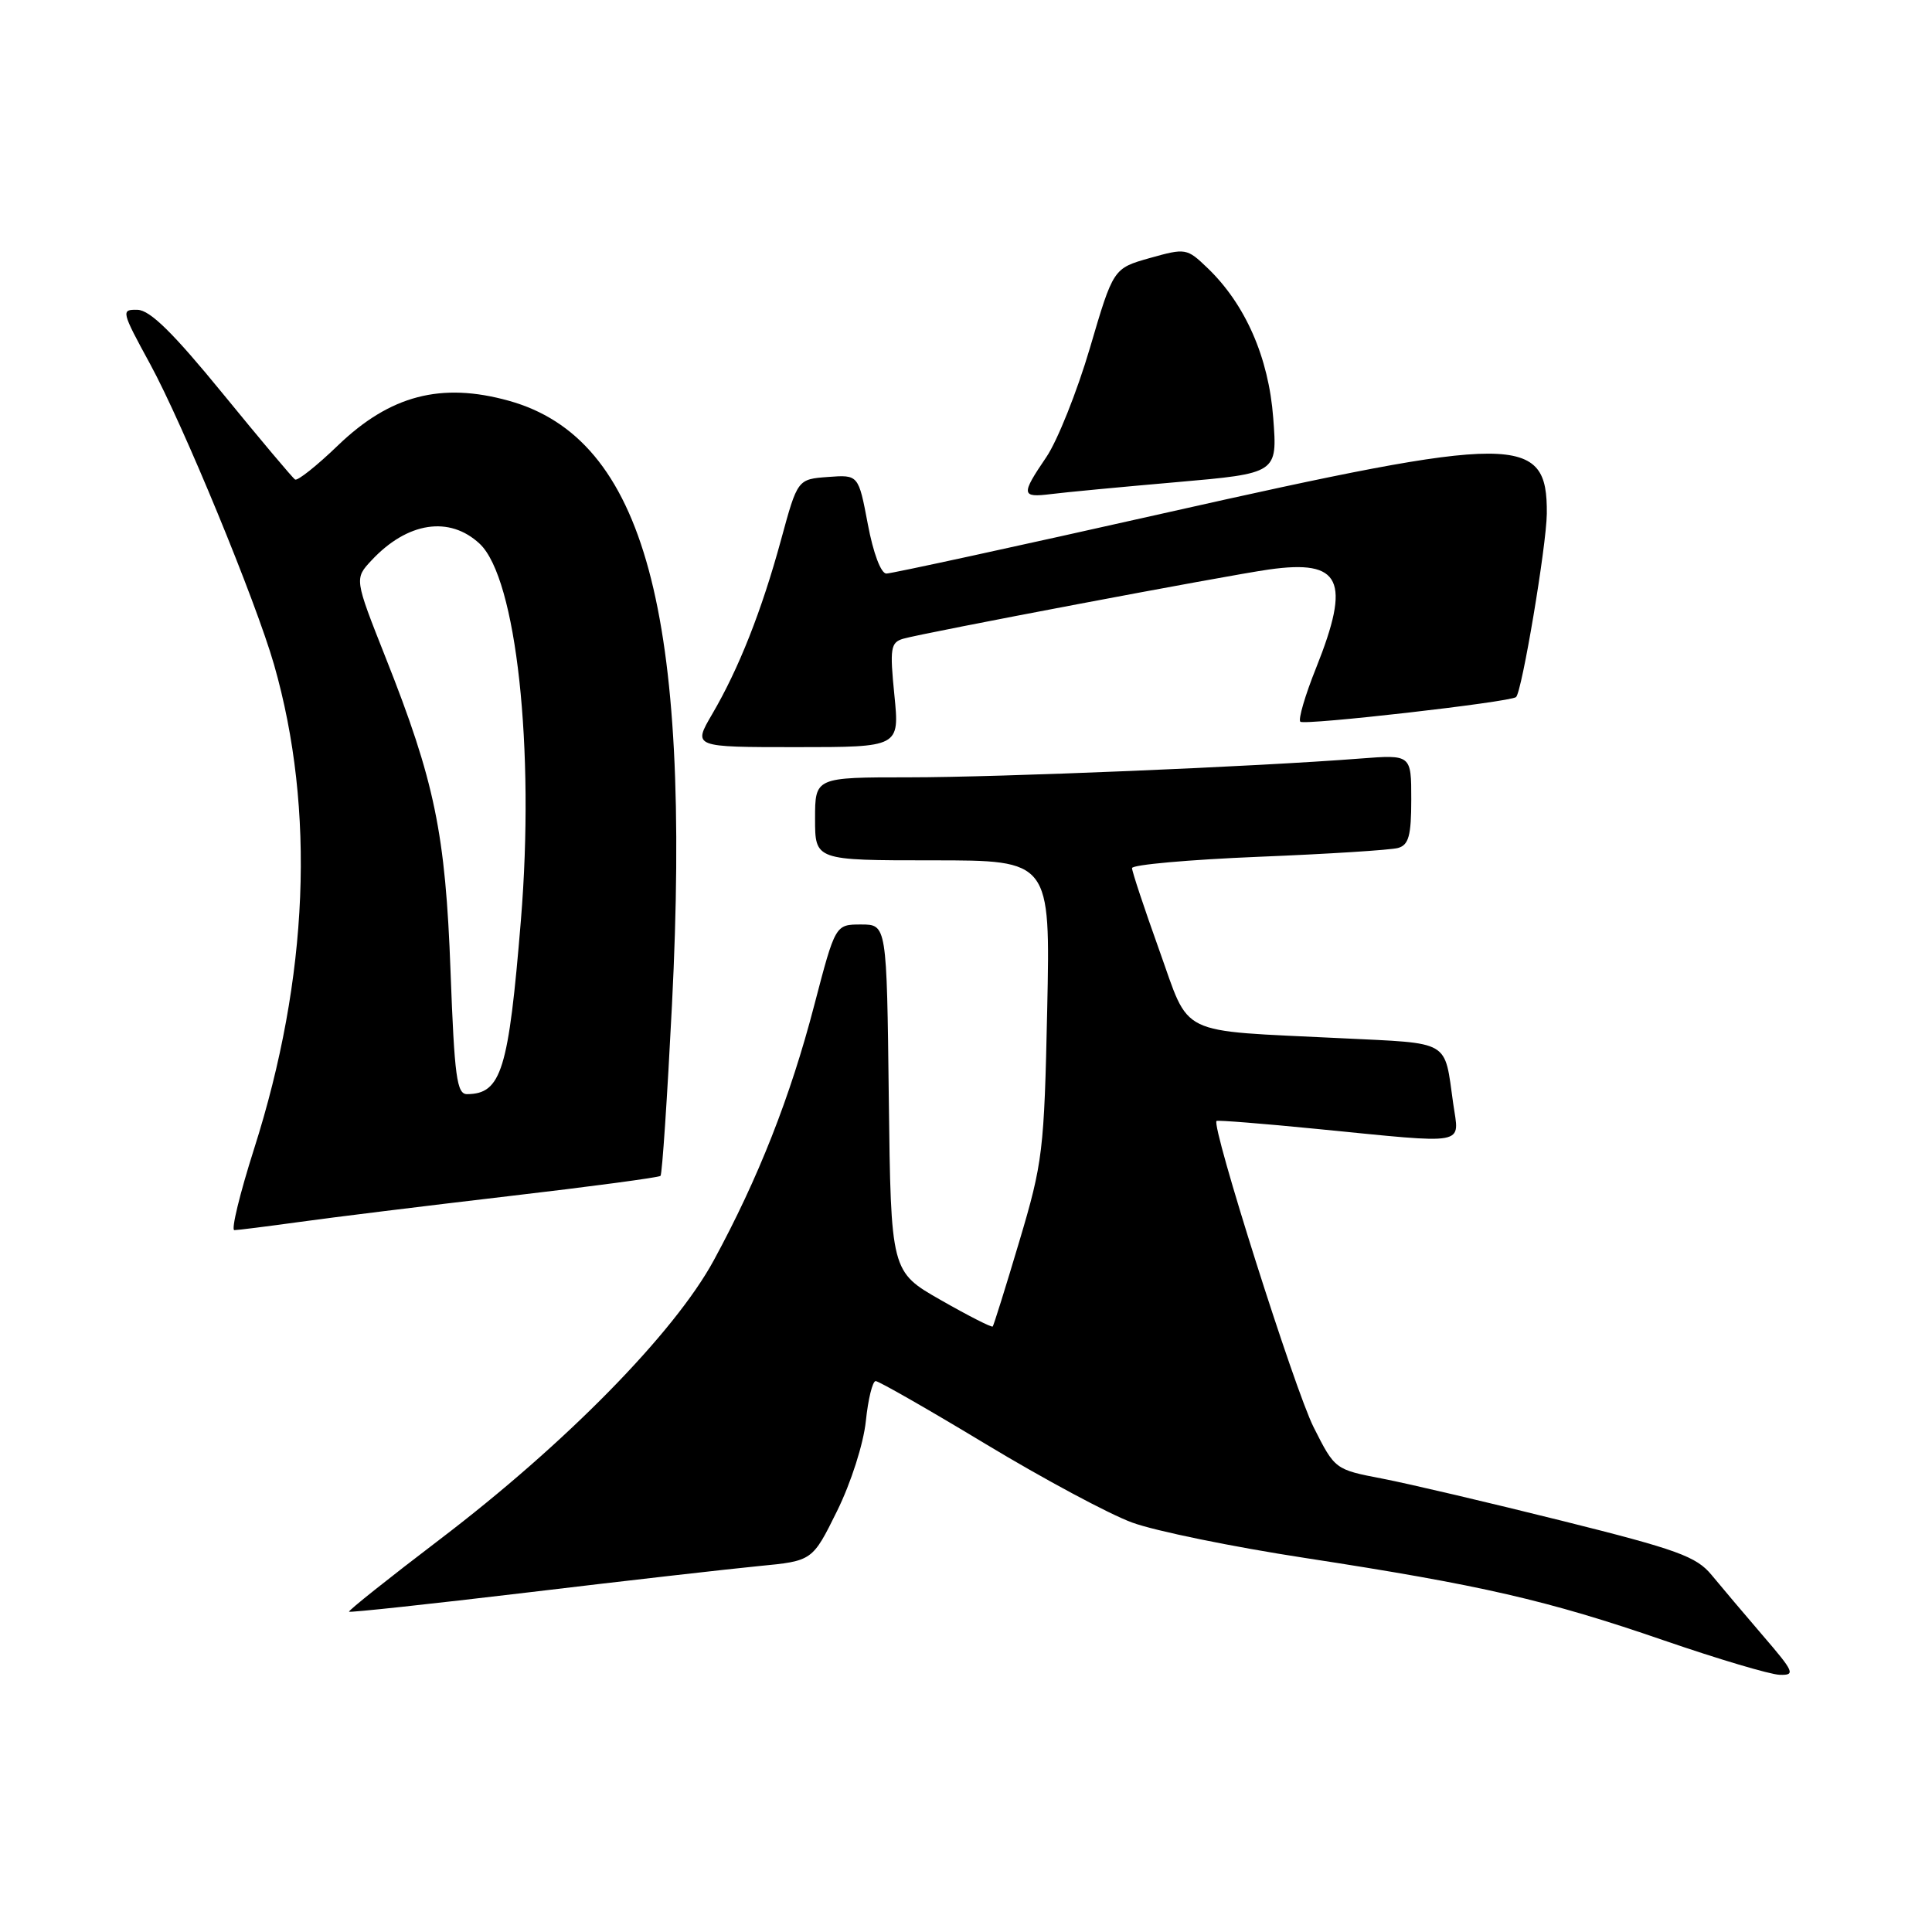 <?xml version="1.0" encoding="UTF-8" standalone="no"?>
<!DOCTYPE svg PUBLIC "-//W3C//DTD SVG 1.1//EN" "http://www.w3.org/Graphics/SVG/1.1/DTD/svg11.dtd" >
<svg xmlns="http://www.w3.org/2000/svg" xmlns:xlink="http://www.w3.org/1999/xlink" version="1.1" viewBox="0 0 256 256">
 <g >
 <path fill="currentColor"
d=" M 233.61 216.75 C 231.13 213.86 228.07 210.24 226.80 208.70 C 224.79 206.25 222.27 205.33 207.00 201.52 C 197.38 199.12 186.66 196.60 183.19 195.93 C 176.89 194.72 176.89 194.72 174.06 189.11 C 171.55 184.14 160.45 149.11 161.20 148.53 C 161.37 148.41 167.35 148.88 174.50 149.59 C 194.83 151.59 193.35 151.86 192.56 146.25 C 191.35 137.69 192.38 138.29 177.72 137.57 C 155.66 136.48 157.78 137.51 153.59 125.85 C 151.62 120.35 150.00 115.48 150.00 115.03 C 150.00 114.58 157.54 113.91 166.75 113.53 C 175.96 113.16 184.29 112.63 185.25 112.36 C 186.66 111.96 187.00 110.73 187.00 105.93 C 187.00 99.99 187.00 99.99 180.25 100.51 C 166.40 101.59 132.47 103.00 120.45 103.00 C 108.00 103.00 108.00 103.00 108.00 108.50 C 108.00 114.00 108.00 114.00 123.59 114.00 C 139.18 114.00 139.18 114.00 138.76 133.75 C 138.36 152.54 138.18 154.03 135.06 164.50 C 133.26 170.55 131.67 175.62 131.54 175.77 C 131.40 175.92 128.31 174.35 124.67 172.27 C 118.05 168.50 118.05 168.50 117.77 145.50 C 117.50 122.50 117.50 122.50 114.09 122.50 C 110.69 122.50 110.69 122.50 107.90 133.17 C 104.73 145.36 100.46 156.18 94.58 167.00 C 89.34 176.64 74.93 191.31 58.25 204.00 C 51.51 209.13 46.11 213.43 46.25 213.56 C 46.39 213.69 57.07 212.54 70.00 211.00 C 82.93 209.45 96.68 207.89 100.58 207.51 C 107.65 206.83 107.65 206.83 110.92 200.21 C 112.77 196.46 114.42 191.29 114.73 188.29 C 115.03 185.38 115.62 183.00 116.03 183.00 C 116.44 183.00 123.02 186.76 130.64 191.36 C 138.26 195.96 146.97 200.63 150.00 201.74 C 153.03 202.86 163.38 204.98 173.00 206.45 C 196.28 210.03 205.01 212.03 220.50 217.37 C 227.65 219.83 234.54 221.88 235.81 221.92 C 237.93 221.99 237.75 221.56 233.61 216.75 Z  M 39.65 161.92 C 43.94 161.32 56.37 159.79 67.29 158.51 C 78.21 157.24 87.31 156.02 87.52 155.81 C 87.74 155.59 88.42 145.40 89.04 133.15 C 91.66 81.19 85.42 58.10 67.41 53.10 C 58.44 50.61 51.68 52.38 44.77 59.03 C 41.98 61.72 39.42 63.75 39.10 63.54 C 38.77 63.33 34.45 58.19 29.50 52.13 C 22.94 44.10 19.88 41.09 18.22 41.05 C 16.02 41.00 16.06 41.21 19.90 48.25 C 24.27 56.28 33.88 79.60 36.31 88.06 C 41.82 107.30 40.90 129.55 33.66 152.25 C 31.78 158.16 30.60 163.00 31.05 163.00 C 31.49 163.00 35.36 162.51 39.65 161.92 Z  M 118.51 92.10 C 117.89 85.91 118.01 85.14 119.66 84.64 C 122.20 83.89 162.43 76.27 168.15 75.46 C 177.73 74.11 179.04 76.87 174.38 88.53 C 172.93 92.14 172.00 95.33 172.30 95.63 C 172.81 96.14 200.04 93.04 200.88 92.37 C 201.65 91.76 204.91 72.34 204.96 68.08 C 205.06 57.47 201.08 57.47 154.25 68.00 C 134.69 72.40 118.13 76.00 117.45 76.00 C 116.73 76.00 115.71 73.29 114.99 69.45 C 113.75 62.90 113.75 62.90 109.72 63.20 C 105.68 63.50 105.68 63.50 103.50 71.50 C 100.93 80.93 97.89 88.62 94.36 94.64 C 91.81 99.00 91.81 99.00 105.51 99.00 C 119.20 99.00 119.20 99.00 118.51 92.10 Z  M 155.88 63.89 C 169.27 62.72 169.27 62.72 168.71 55.39 C 168.11 47.36 165.01 40.30 159.98 35.49 C 157.27 32.89 157.10 32.86 152.36 34.19 C 147.52 35.56 147.52 35.56 144.42 46.11 C 142.71 51.91 140.11 58.41 138.65 60.56 C 135.26 65.55 135.31 65.96 139.25 65.47 C 141.04 65.24 148.52 64.53 155.88 63.89 Z  M 59.70 128.75 C 59.03 110.42 57.60 103.52 51.08 87.09 C 46.96 76.68 46.96 76.68 49.23 74.25 C 53.98 69.16 59.57 68.31 63.57 72.06 C 68.42 76.63 70.89 99.18 69.02 121.96 C 67.39 141.82 66.43 144.94 61.90 144.98 C 60.53 145.00 60.22 142.72 59.70 128.75 Z "/>
</g>
</svg>